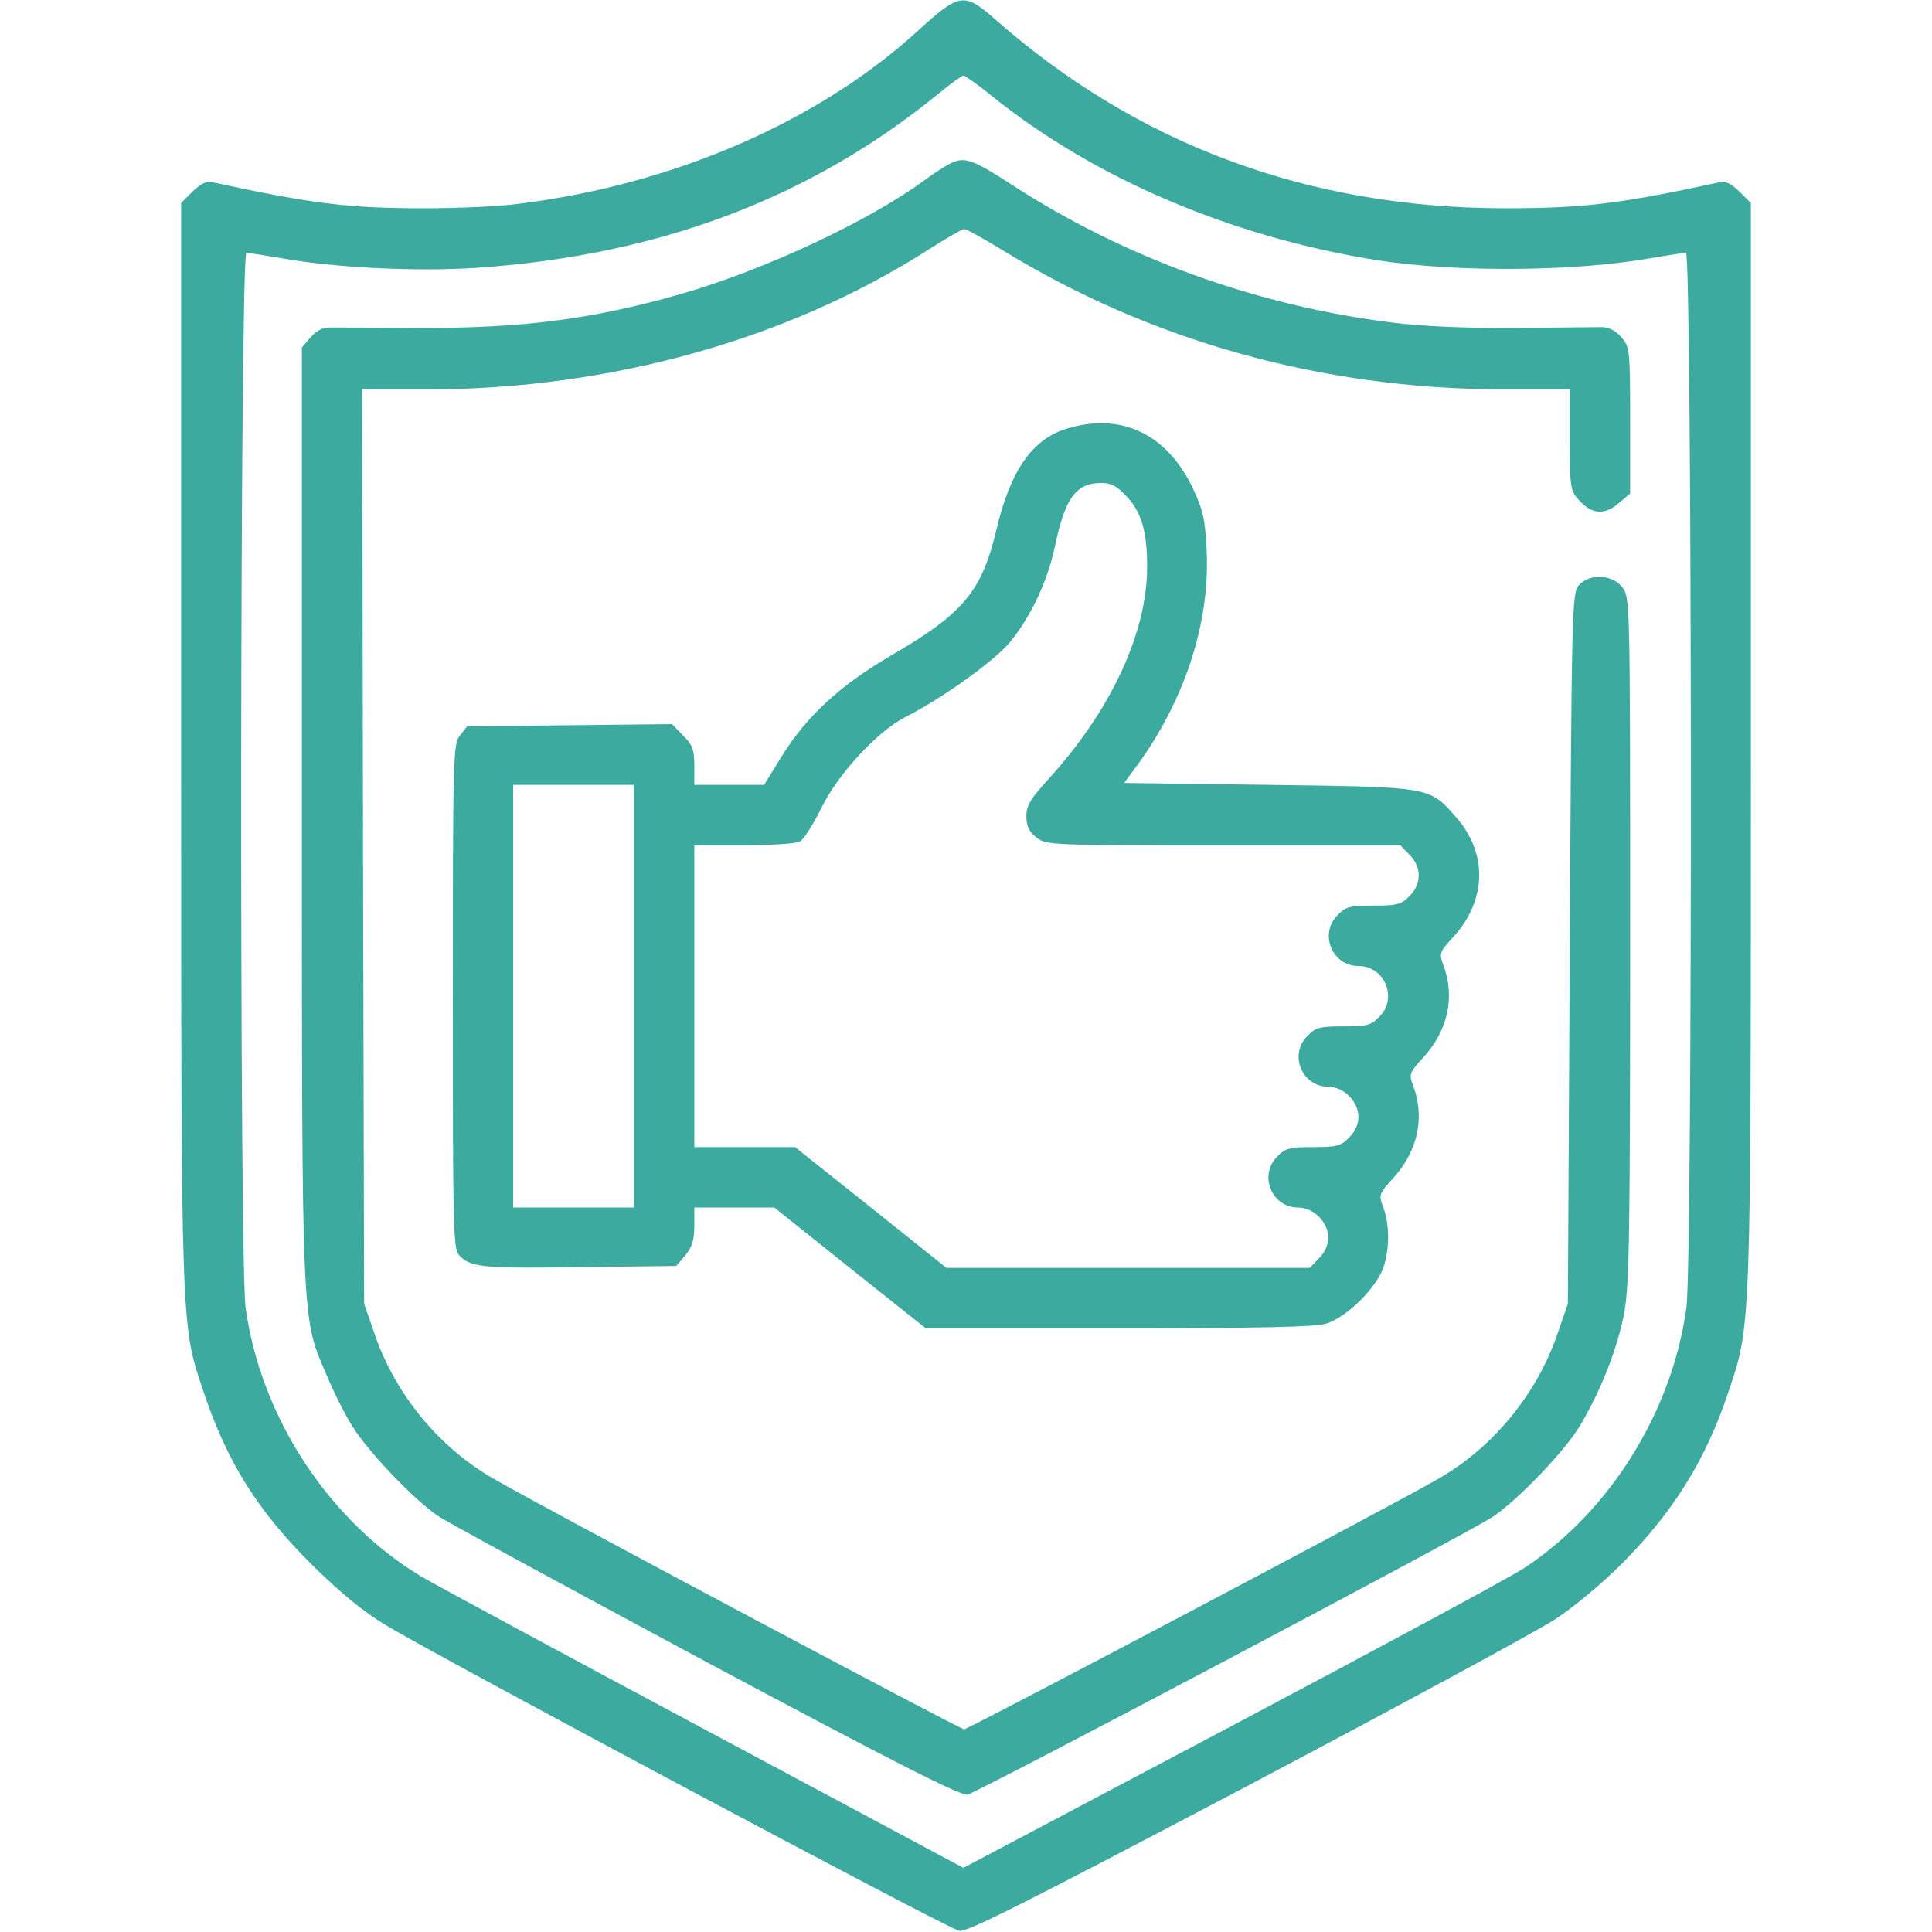 <svg width="50" height="50" viewBox="0 0 50 50" fill="none" xmlns="http://www.w3.org/2000/svg">
<path d="M23.76 0.791C21.191 3.144 17.441 4.775 13.428 5.273C12.949 5.341 11.846 5.39 10.986 5.39C9.004 5.39 8.076 5.273 5.498 4.716C5.342 4.677 5.195 4.755 4.98 4.961L4.688 5.254V19.258C4.688 34.599 4.678 34.267 5.273 36.035C5.879 37.841 6.67 39.111 8.105 40.527C8.789 41.201 9.424 41.728 9.971 42.05C11.23 42.822 24.521 49.912 24.824 49.97C25.029 50.009 26.514 49.258 32.246 46.24C36.182 44.16 39.775 42.216 40.234 41.914C40.693 41.621 41.455 40.986 41.953 40.488C43.301 39.14 44.15 37.773 44.727 36.035C45.322 34.267 45.312 34.599 45.312 19.258V5.254L45.02 4.961C44.805 4.755 44.658 4.677 44.502 4.716C41.885 5.283 40.977 5.39 38.916 5.39C33.848 5.38 29.434 3.74 25.752 0.498C24.951 -0.205 24.834 -0.186 23.76 0.791ZM25.664 2.48C28.33 4.629 31.895 6.142 35.664 6.738C37.695 7.05 40.713 7.031 42.676 6.689C43.135 6.611 43.565 6.543 43.633 6.543C43.789 6.543 43.809 32.675 43.643 33.847C43.272 36.533 41.67 39.111 39.453 40.576C39.102 40.81 35.693 42.646 31.875 44.668L24.932 48.34L18.252 44.765C14.58 42.802 11.289 41.025 10.938 40.82C8.535 39.394 6.748 36.689 6.357 33.847C6.191 32.675 6.211 6.543 6.377 6.543C6.436 6.543 6.865 6.611 7.324 6.689C8.691 6.933 10.801 7.031 12.315 6.933C17.061 6.611 20.986 5.127 24.316 2.402C24.609 2.158 24.893 1.963 24.932 1.953C24.971 1.953 25.303 2.187 25.664 2.48Z" fill="#3CAA9F"/>
<path d="M24.561 4.248C24.404 4.335 24.141 4.502 23.975 4.628C22.549 5.693 19.805 6.982 17.627 7.607C15.322 8.271 13.438 8.505 10.742 8.486C9.697 8.476 8.711 8.476 8.555 8.476C8.359 8.466 8.193 8.554 8.037 8.73L7.813 8.994V21.035C7.813 34.384 7.803 34.082 8.447 35.576C8.623 35.996 8.916 36.591 9.102 36.884C9.482 37.519 10.693 38.798 11.328 39.228C11.572 39.394 14.707 41.093 18.291 43.017C23.174 45.625 24.873 46.484 25.039 46.445C25.342 46.367 38.076 39.638 38.643 39.248C39.307 38.798 40.518 37.529 40.898 36.884C41.445 35.966 41.875 34.853 42.041 33.945C42.168 33.212 42.188 31.777 42.188 24.267C42.188 15.498 42.188 15.459 41.982 15.195C41.719 14.863 41.143 14.834 40.859 15.146C40.684 15.341 40.674 15.683 40.625 24.55L40.576 33.74L40.293 34.56C39.756 36.093 38.652 37.441 37.256 38.252C36.27 38.837 25.068 44.746 24.951 44.755C24.854 44.755 13.926 38.945 12.744 38.252C11.348 37.441 10.244 36.093 9.707 34.56L9.424 33.74L9.395 21.914L9.375 10.078H11.152C15.811 10.058 20.371 8.789 23.975 6.494C24.463 6.181 24.902 5.927 24.951 5.927C25.01 5.927 25.449 6.171 25.928 6.464C29.775 8.828 34.199 10.058 38.848 10.078H40.625V11.386C40.625 12.597 40.645 12.705 40.85 12.929C41.182 13.31 41.514 13.339 41.875 13.037L42.188 12.773V10.888C42.188 9.052 42.178 8.984 41.963 8.73C41.807 8.554 41.641 8.466 41.445 8.466C41.289 8.466 40.283 8.476 39.209 8.486C37.959 8.496 36.816 8.447 36.035 8.349C32.52 7.91 29.111 6.679 26.191 4.785C25.137 4.101 24.951 4.043 24.561 4.248Z" fill="#3CAA9F"/>
<path d="M27.607 11.093C26.709 11.367 26.143 12.187 25.781 13.73C25.41 15.293 24.932 15.878 23.096 16.943C21.738 17.734 20.869 18.535 20.215 19.599L19.775 20.312H18.877H17.969V19.814C17.969 19.394 17.92 19.277 17.676 19.033L17.393 18.74L14.736 18.769L12.09 18.798L11.904 19.033C11.729 19.247 11.719 19.511 11.719 25.791C11.719 32.128 11.729 32.334 11.904 32.509C12.197 32.802 12.529 32.831 15.127 32.792L17.5 32.763L17.734 32.49C17.91 32.275 17.969 32.099 17.969 31.728V31.25H19.004H20.039L21.992 32.812L23.955 34.374H28.936C32.559 34.374 34.023 34.345 34.316 34.257C34.853 34.101 35.664 33.291 35.82 32.753C35.967 32.246 35.957 31.689 35.801 31.25C35.674 30.918 35.684 30.898 36.084 30.459C36.69 29.775 36.875 28.925 36.582 28.125C36.455 27.793 36.465 27.773 36.865 27.334C37.471 26.65 37.656 25.8 37.363 25C37.236 24.668 37.246 24.648 37.647 24.209C38.477 23.271 38.496 22.07 37.685 21.152C36.982 20.351 37.06 20.371 32.832 20.312L29.092 20.263L29.346 19.921C30.635 18.203 31.309 16.171 31.23 14.296C31.191 13.457 31.143 13.222 30.889 12.675C30.215 11.23 29.023 10.664 27.607 11.093ZM29.141 12.832C29.541 13.242 29.688 13.749 29.688 14.668C29.688 16.367 28.76 18.369 27.158 20.136C26.67 20.673 26.562 20.839 26.562 21.122C26.562 21.377 26.631 21.523 26.816 21.669C27.07 21.875 27.168 21.875 31.66 21.875H36.24L36.475 22.119C36.797 22.431 36.797 22.88 36.475 23.193C36.27 23.408 36.152 23.437 35.547 23.437C34.941 23.437 34.824 23.466 34.619 23.681C34.131 24.16 34.473 25 35.156 25C35.84 25 36.182 25.839 35.693 26.318C35.488 26.533 35.371 26.562 34.766 26.562C34.16 26.562 34.043 26.591 33.838 26.806C33.35 27.285 33.691 28.125 34.375 28.125C34.775 28.125 35.156 28.505 35.156 28.906C35.156 29.091 35.068 29.296 34.912 29.443C34.707 29.658 34.59 29.687 33.984 29.687C33.379 29.687 33.262 29.716 33.057 29.931C32.568 30.41 32.91 31.25 33.594 31.25C33.994 31.25 34.375 31.63 34.375 32.031C34.375 32.216 34.287 32.421 34.131 32.568L33.897 32.812H29.189H24.492L22.539 31.25L20.576 29.687H19.277H17.969V25.781V21.875H19.248C19.951 21.875 20.605 21.835 20.703 21.777C20.801 21.728 21.045 21.337 21.25 20.927C21.67 20.048 22.705 18.925 23.438 18.554C24.414 18.056 25.771 17.08 26.162 16.591C26.699 15.918 27.109 15.029 27.295 14.169C27.559 12.89 27.842 12.499 28.506 12.499C28.75 12.499 28.906 12.578 29.141 12.832ZM16.406 25.781V31.25H14.844H13.281V25.781V20.312H14.844H16.406V25.781Z" fill="#3CAA9F"/>
</svg>
